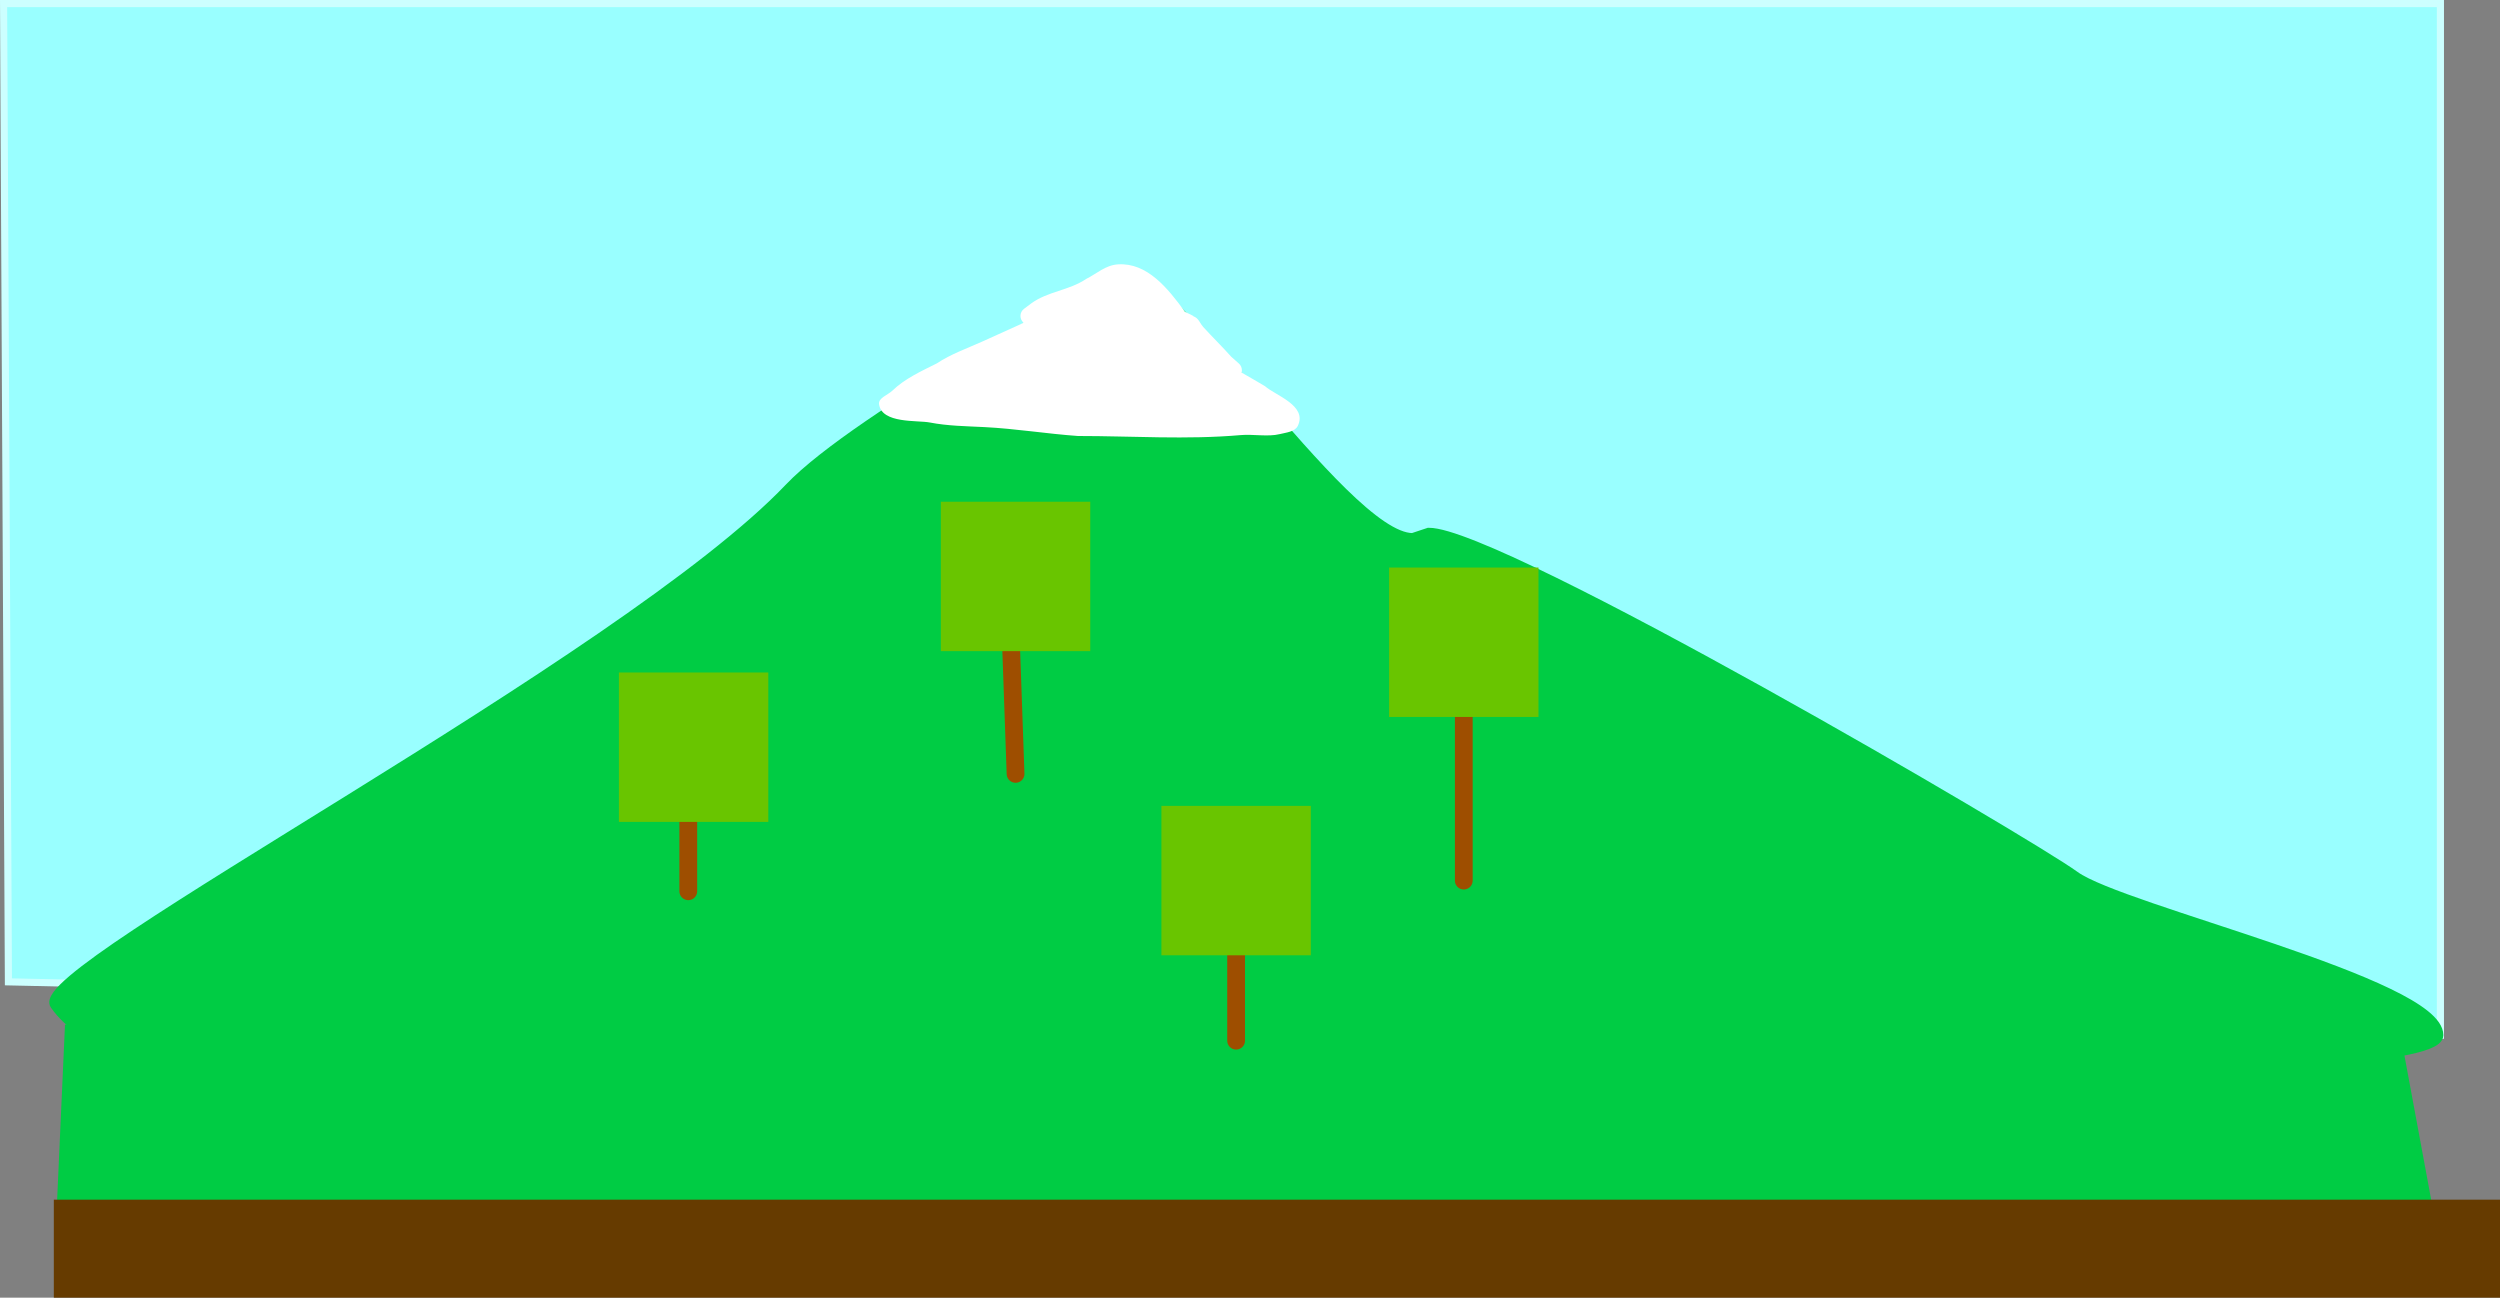 <svg version="1.1" xmlns="http://www.w3.org/2000/svg" xmlns:xlink="http://www.w3.org/1999/xlink" width="702.767" height="364.792" viewBox="0,0,702.767,364.792"><rect x="0" y="0" width="702.767" height="364.792" fill="#808080" stroke="none"/><g transform="translate(26.011,4.005)"><g data-paper-data="{&quot;isPaintingLayer&quot;:true}" fill-rule="nonzero" stroke-linejoin="miter" stroke-miterlimit="10" stroke-dasharray="" stroke-dashoffset="0" style="mix-blend-mode: normal"><path d="M-25.004,-3.003h685.008v290l-683.649,-15z" fill="#99ffff" stroke="#ccffff" stroke-width="2.004" stroke-linecap="butt"/><path d="M375.618,145.792c19.881,0 168.526,86.975 181.57,96.497c13.044,9.523 102.2,30.182 102.2,44.694c0,14.513 -261.829,9.645 -274.873,19.169c-13.044,9.522 -31.059,15.416 -50.94,15.416c-19.881,0 -37.896,-5.894 -50.94,-15.416c-13.044,-9.523 -49.648,11.861 -49.648,-2.652c0,-11.095 -212.281,19.377 -243.497,-25.074c-6.807,-9.693 159.977,-96.361 206.463,-145.22c19.189,-20.168 90.288,-58.43 91.186,-59.085c13.044,-9.522 64.092,73.172 83.973,73.172z" data-paper-data="{&quot;index&quot;:null}" fill="#00cc44" stroke="#00cc44" stroke-width="2.882" stroke-linecap="butt"/><path d="M-6.785,285.006l653.679,-3l11.126,60l-667.587,5z" fill="#00cc44" stroke="#00cc44" stroke-width="2" stroke-linecap="butt"/><path d="M-9.566,334.539h685.008v24.933h-685.008z" fill="#663b00" stroke="#663b00" stroke-width="2.628" stroke-linecap="butt"/><path d="M329.585,104.553c2.883,2.584 11.981,5.428 9.232,11.15c-0.809,1.685 -3.287,1.877 -5.101,2.328c-3.252,0.809 -7.494,-0.029 -10.901,0.268c-15.311,1.337 -30.491,0.257 -45.81,0.258c-8.788,-0.624 -17.509,-2.06 -26.298,-2.502c-5.187,-0.261 -10.288,-0.312 -15.362,-1.296c-3.44,-0.667 -13.531,0.373 -14.251,-5.151c-0.23,-1.765 2.472,-2.562 3.751,-3.799c3.491,-3.378 8.185,-5.507 12.494,-7.661c3.952,-2.627 8.422,-4.182 12.717,-6.112c3.485,-1.566 7.023,-3.177 10.493,-4.747c0.393,-0.178 0.776,-0.377 1.154,-0.592c-0.526,-0.458 -0.859,-1.133 -0.859,-1.886c0,-0.828 0.403,-1.563 1.023,-2.017l1.977,-1.483c4.705,-3.448 10.597,-3.61 15.495,-6.912c2.989,-1.492 5.404,-3.86 8.919,-4.086c8.211,-0.529 14.017,6.715 18.835,13.328l2.369,1.184l-0.034,0.067c0.165,0.068 0.328,0.142 0.487,0.225c1.066,0.551 1.485,1.888 2.291,2.777c2.594,2.857 5.316,5.491 7.88,8.372l2.158,1.919c0.52,0.458 0.848,1.129 0.848,1.877c0,0.23 -0.031,0.452 -0.089,0.663c2.209,1.308 4.466,2.529 6.58,3.83z" fill="#ffffff" stroke="none" stroke-width="0.5" stroke-linecap="butt"/><path d="M167.469,197.535v49" fill="none" stroke="#9e4e00" stroke-width="5" stroke-linecap="round"/><path d="M321.469,243.535v45" fill="none" stroke="#9e4e00" stroke-width="5" stroke-linecap="round"/><path d="M385.469,176.535v67" fill="none" stroke="#9e4e00" stroke-width="5" stroke-linecap="round"/><path d="M257.469,156.535l2,57" fill="none" stroke="#9e4e00" stroke-width="5" stroke-linecap="round"/><path d="M150.469,224.535v-37h37v37z" fill="#69c500" stroke="#69c500" stroke-width="5" stroke-linecap="butt"/><path d="M240.969,176.535v-37h37v37z" fill="#69c500" stroke="#69c500" stroke-width="5" stroke-linecap="butt"/><path d="M302.969,262.035v-37h37v37z" fill="#69c500" stroke="#69c500" stroke-width="5" stroke-linecap="butt"/><path d="M366.969,195.035v-37h37v37z" fill="#69c500" stroke="#69c500" stroke-width="5" stroke-linecap="butt"/></g></g></svg>